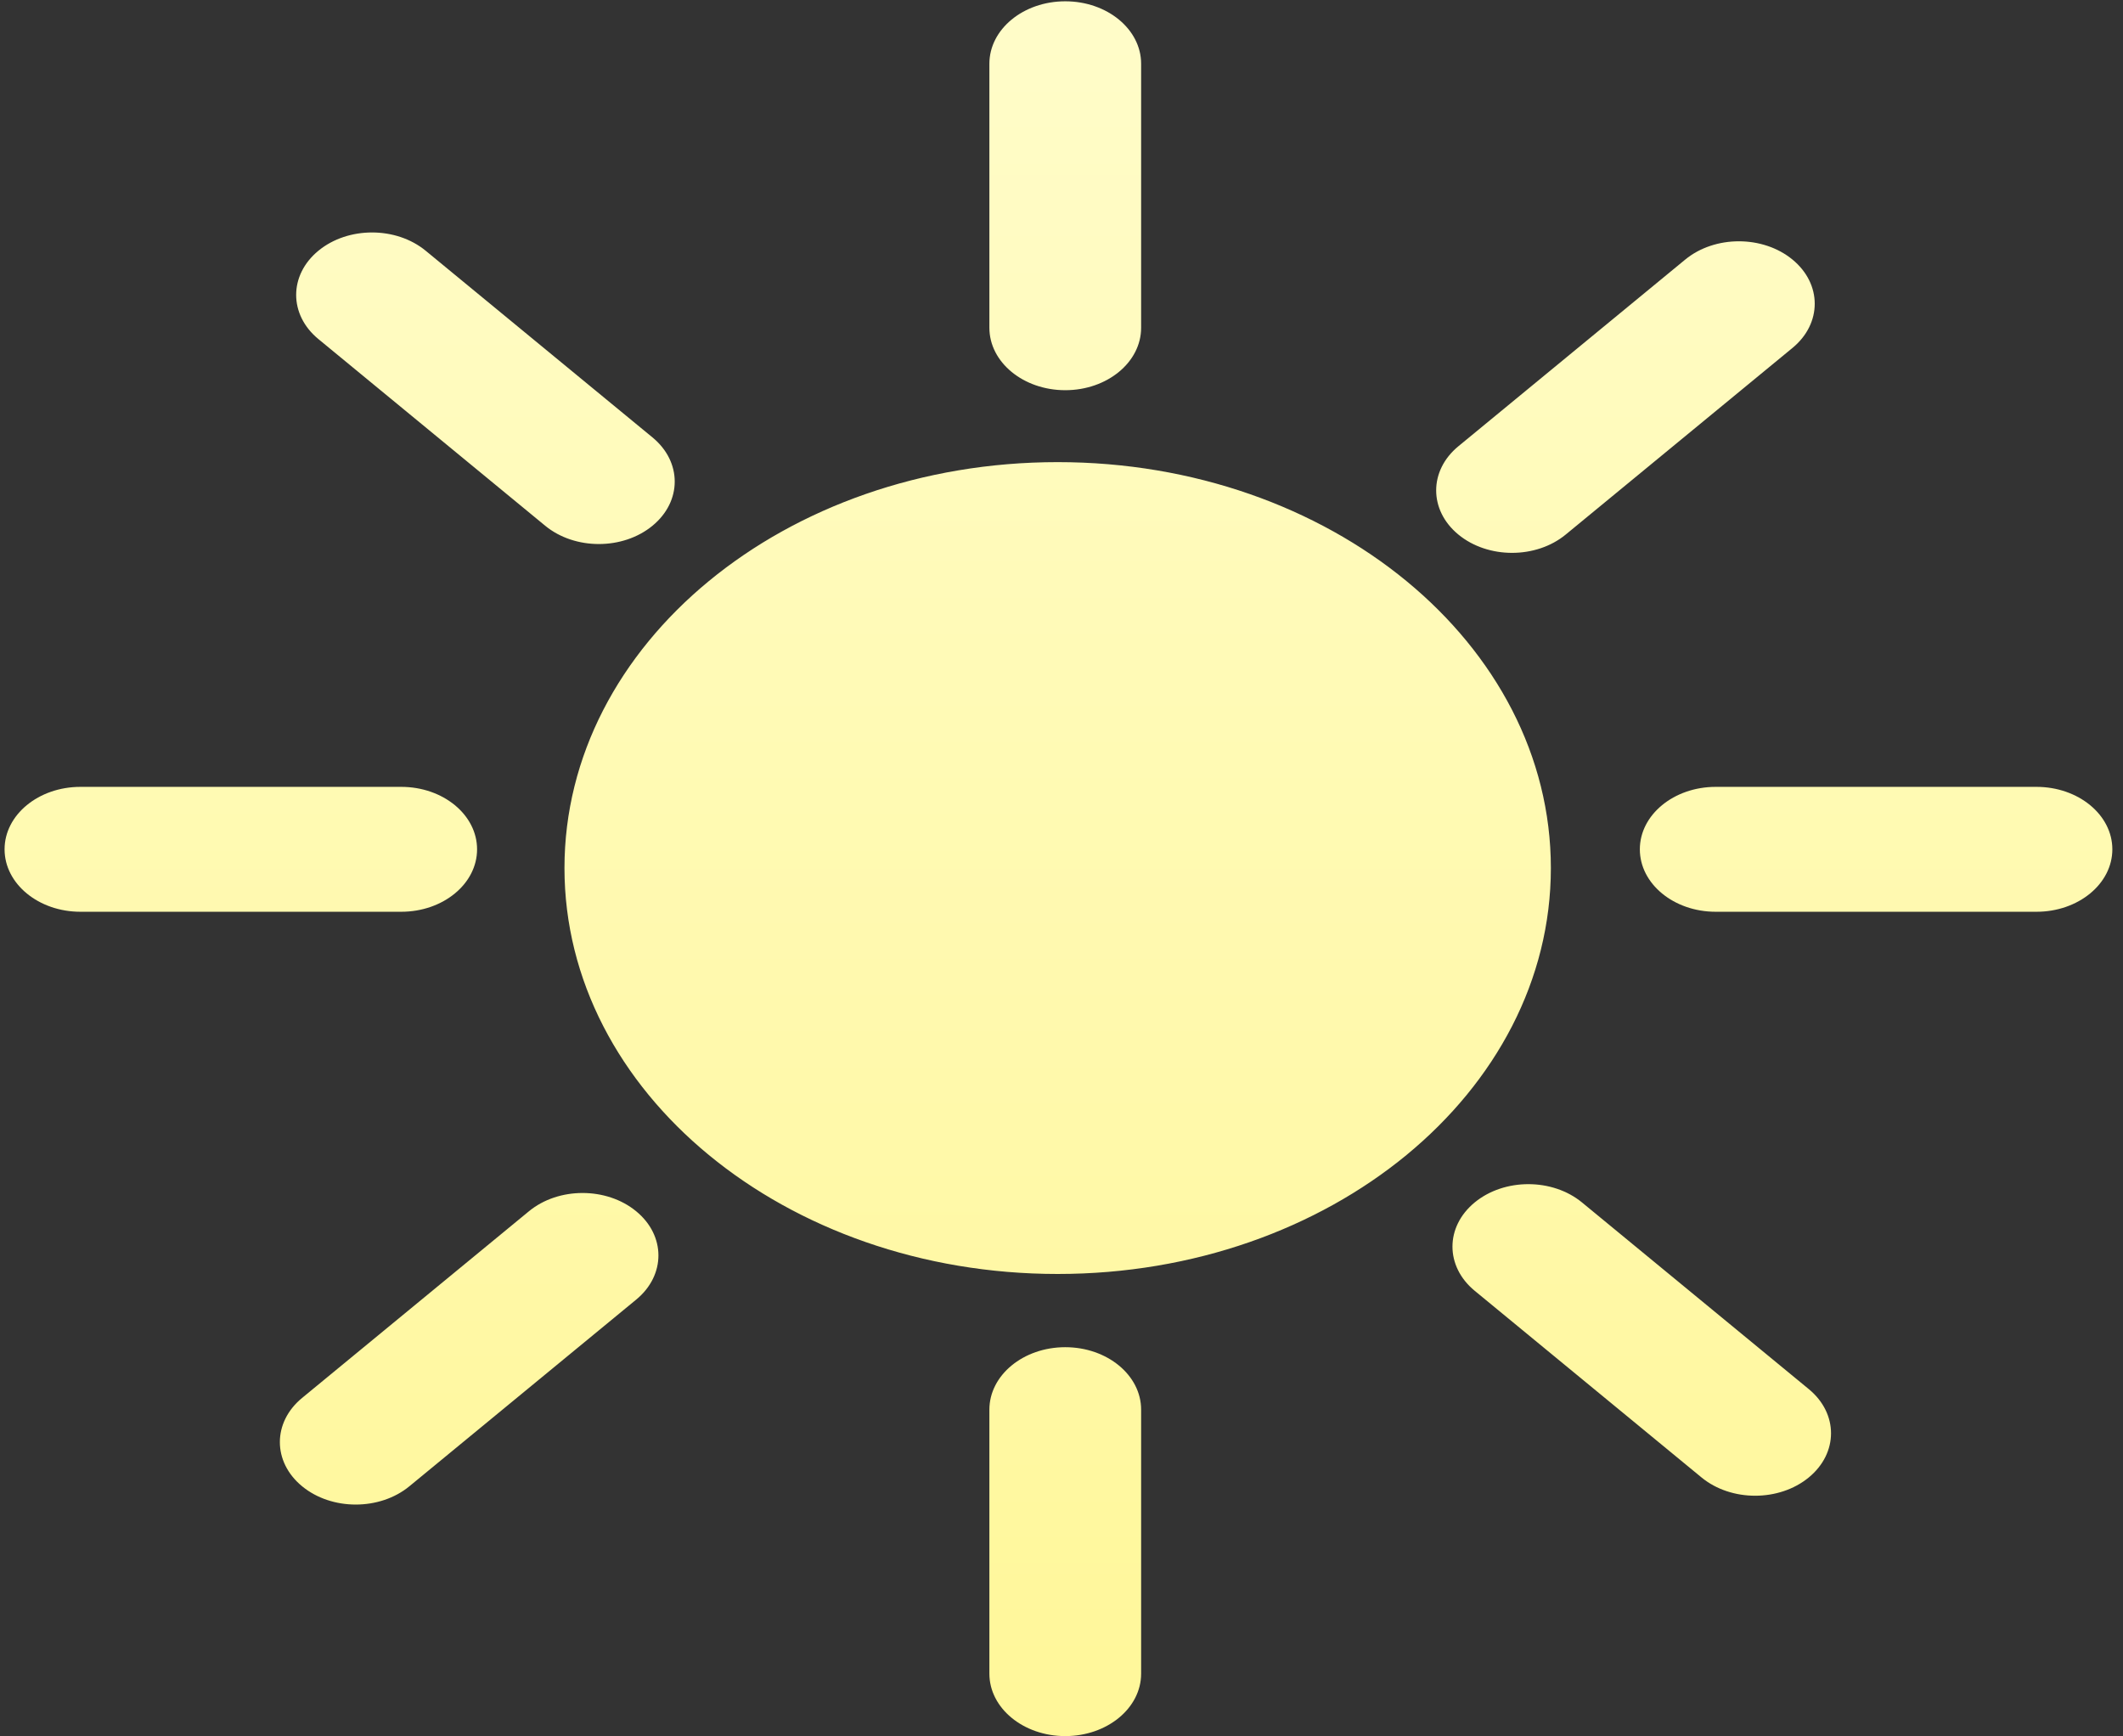 <svg width="170" height="139" viewBox="0 0 170 139" fill="none" xmlns="http://www.w3.org/2000/svg">
  <rect x="0" y="0" width="170" height="139" fill="#333333" stroke="none"/>
  <path fill-rule="evenodd" clip-rule="evenodd" d="M79.225 5.104V26.241C79.225 29.003 81.945 31.241 85.301 31.241C88.656 31.241 91.376 29.003 91.376 26.241V5.104C91.376 2.343 88.656 0.104 85.301 0.104C81.945 0.104 79.225 2.343 79.225 5.104ZM84.693 102C106.504 102 124.186 87.449 124.186 69.5C124.186 51.551 106.504 37 84.693 37C62.882 37 45.2 51.551 45.2 69.5C45.2 87.449 62.882 102 84.693 102ZM6.442 73H32.127C35.482 73 38.202 70.761 38.202 68C38.202 65.239 35.482 63 32.127 63H6.442C3.087 63 0.366 65.239 0.366 68C0.366 70.761 3.087 73 6.442 73ZM163.071 73H137.387C134.031 73 131.311 70.761 131.311 68C131.311 65.239 134.031 63 137.387 63H163.071C166.426 63 169.147 65.239 169.147 68C169.147 70.761 166.426 73 163.071 73ZM79.225 134V112.863C79.225 110.102 81.945 107.863 85.301 107.863C88.656 107.863 91.376 110.102 91.376 112.863V134C91.376 136.761 88.656 139 85.301 139C81.945 139 79.225 136.761 79.225 134ZM25.495 27.147L43.656 42.093C46.029 44.046 49.876 44.046 52.249 42.093C54.622 40.141 54.622 36.975 52.249 35.022L34.087 20.076C31.715 18.124 27.868 18.124 25.495 20.076C23.122 22.029 23.122 25.195 25.495 27.147ZM136.248 118.29L118.086 103.345C115.714 101.392 115.714 98.226 118.086 96.273C120.459 94.321 124.306 94.321 126.679 96.273L144.84 111.219C147.213 113.172 147.213 116.338 144.84 118.29C142.468 120.243 138.621 120.243 136.248 118.29ZM134.943 20.784L116.781 35.729C114.409 37.682 114.409 40.848 116.781 42.8C119.154 44.753 123.001 44.753 125.374 42.8L143.536 27.855C145.908 25.902 145.908 22.736 143.536 20.784C141.163 18.831 137.316 18.831 134.943 20.784ZM24.19 111.926L42.352 96.981C44.724 95.028 48.571 95.028 50.944 96.981C53.317 98.933 53.317 102.099 50.944 104.052L32.782 118.997C30.41 120.95 26.563 120.95 24.19 118.997C21.817 117.045 21.817 113.879 24.19 111.926Z" fill="url(#paint0_linear)"/>
  <defs>
    <linearGradient id="paint0_linear" x1="0.366" y1="0.104" x2="0.366" y2="139" gradientUnits="userSpaceOnUse">
      <stop stop-color="#FFFCC9"/>
      <stop offset="1" stop-color="#FFF799"/>
    </linearGradient>
  </defs>
</svg>
